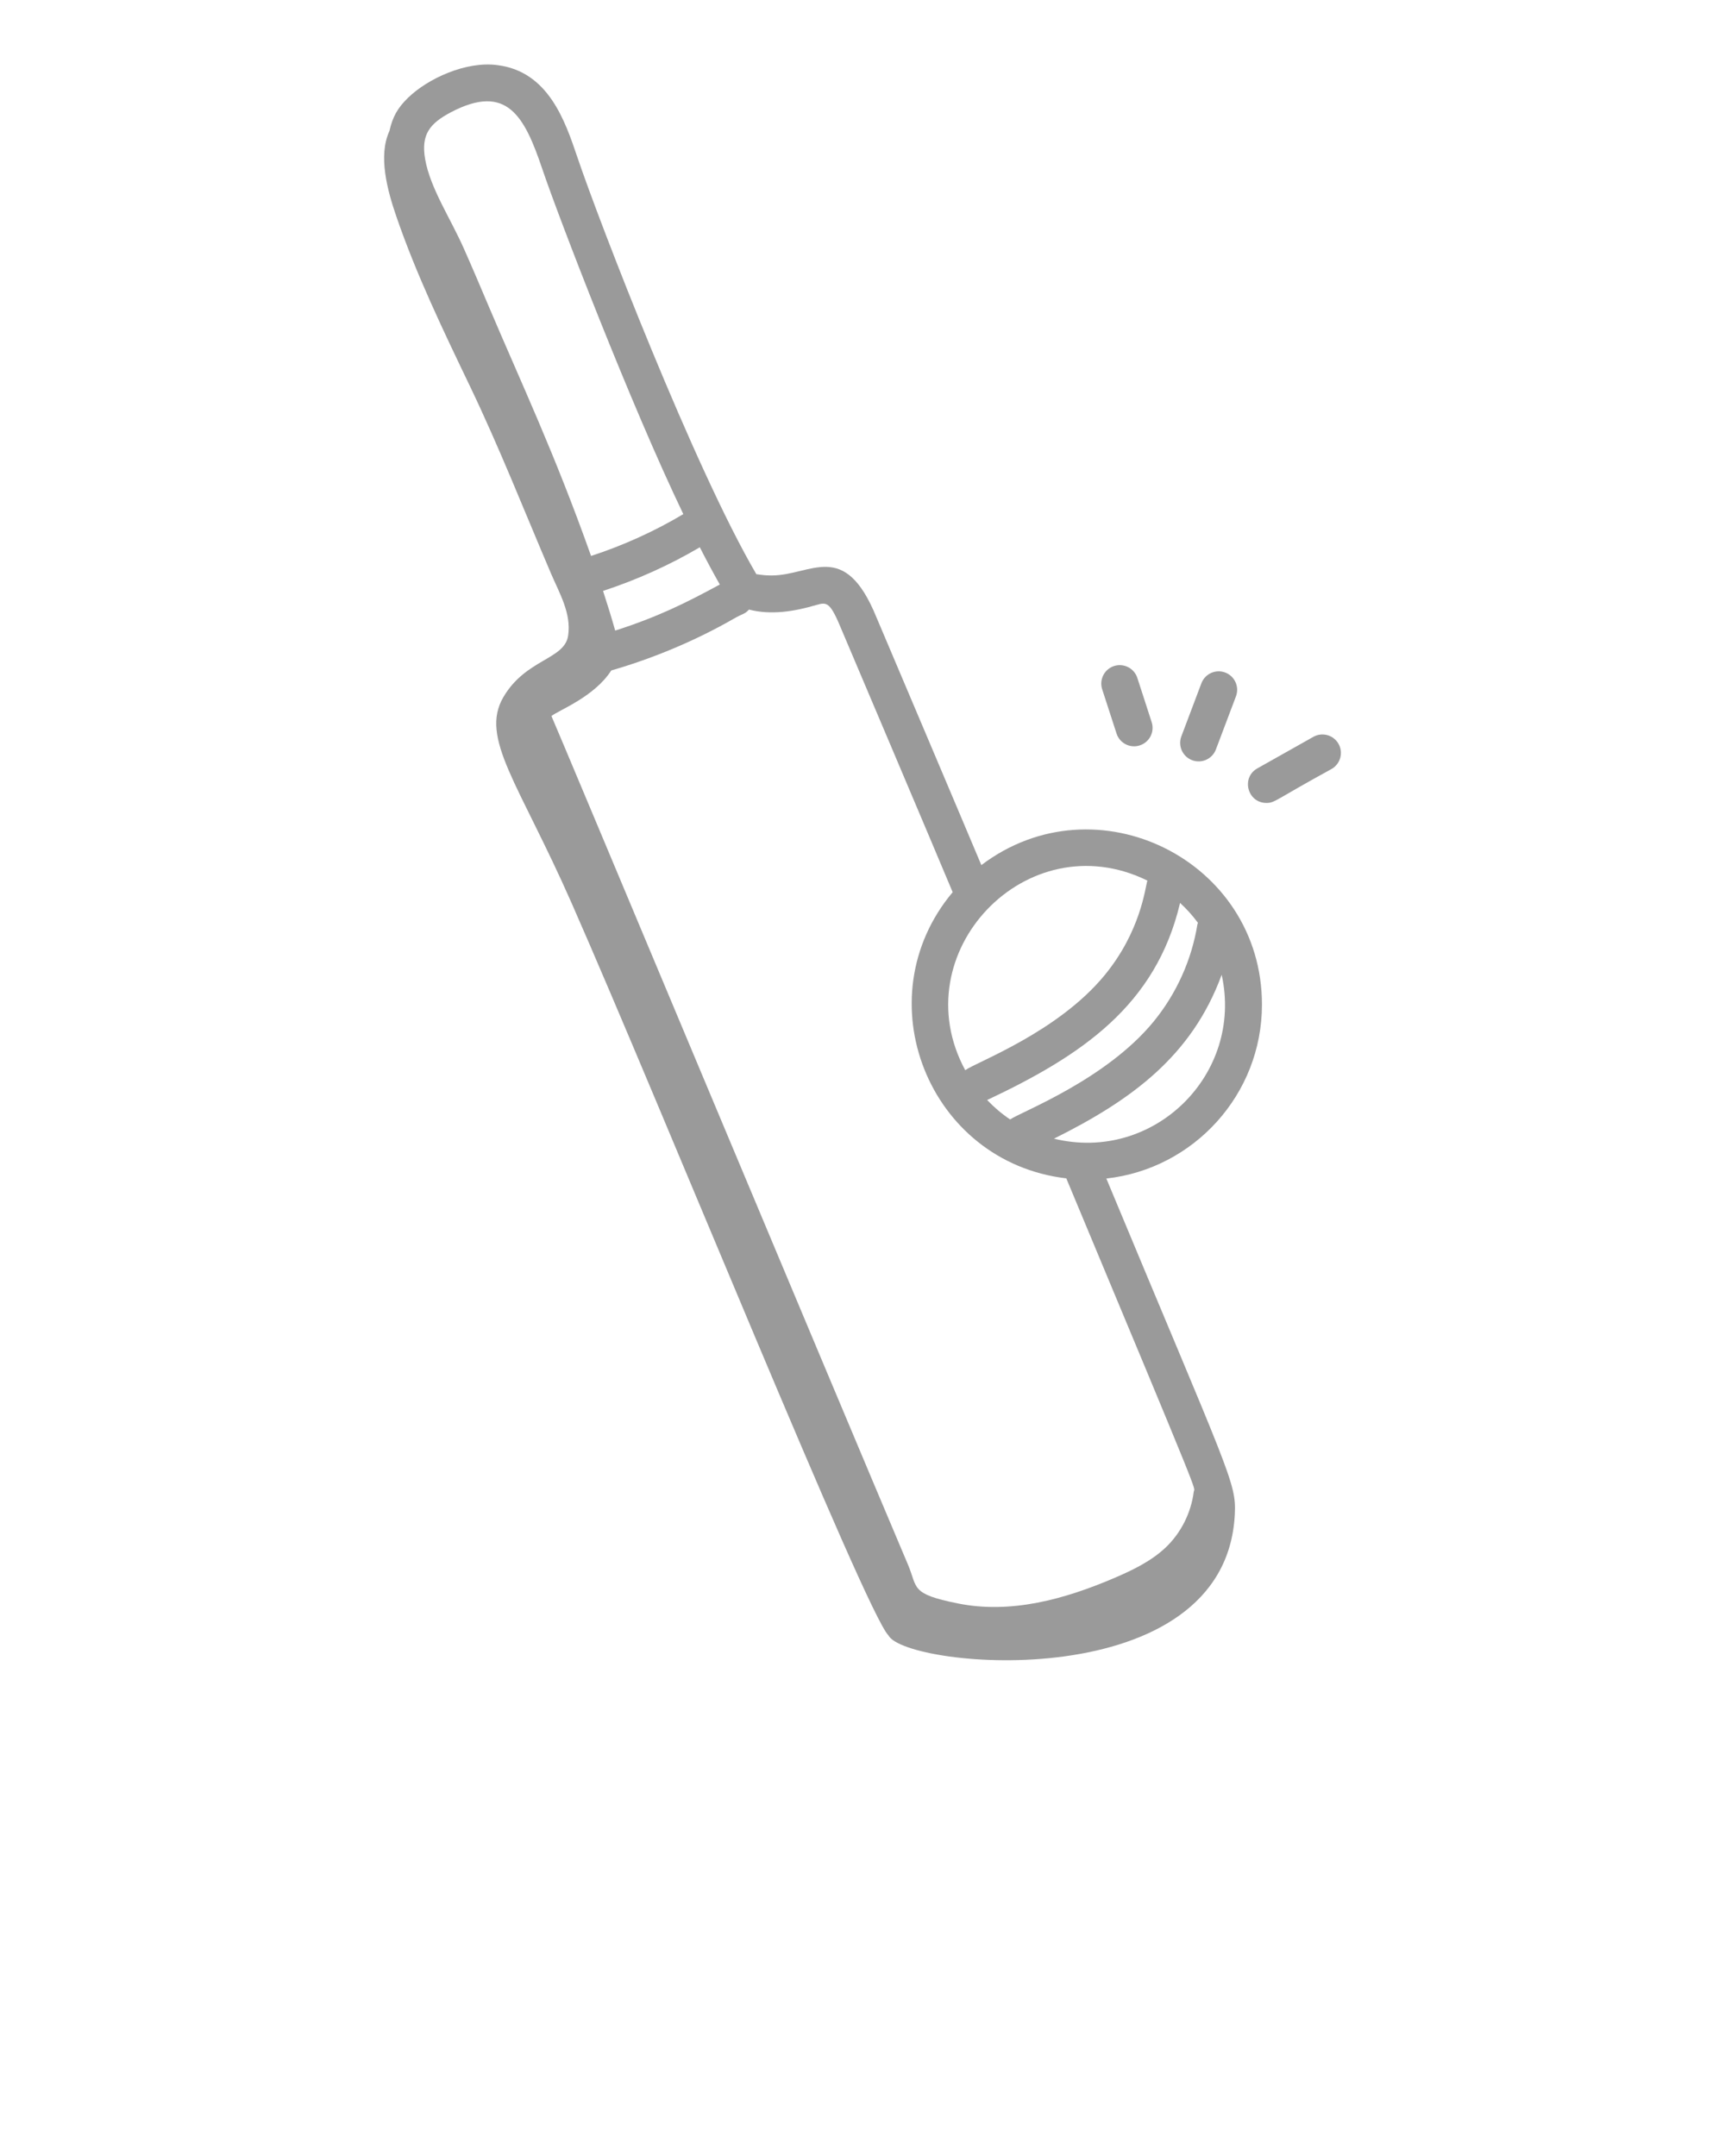 <svg xmlns="http://www.w3.org/2000/svg" xmlns:xlink="http://www.w3.org/1999/xlink" version="1.1" x="0px" y="0px" viewBox="0 0 70 87.5" style="enable-background:new 0 0 70 70;" xml:space="preserve" fill='#9a9a9a'><g><path d="M51.21,40.771c0-5.86-6.727-9.193-11.387-5.661   c-0.623-1.488-4.221-9.972-4.264-10.073c-1.298-3.171-2.64-1.682-4.245-1.682   c-0.446,0-0.61-0.068-0.617-0.044c-2.508-4.272-6.385-14.314-7.271-16.941   c-0.496-1.465-1.174-3.47-3.242-3.727c-1.273-0.171-2.83,0.548-3.628,1.328   c0.003-0.009,0.004-0.018,0.008-0.027c-0.005,0.013-0.014,0.024-0.019,0.037   c-0.406,0.401-0.609,0.746-0.743,1.338c-0.463,1.003-0.085,2.397,0.275,3.448   c0.815,2.373,1.906,4.64,2.99,6.899c1.196,2.494,2.205,5.062,3.29,7.604   c0.341,0.799,0.837,1.629,0.697,2.532c-0.15,0.971-1.715,0.937-2.625,2.486   c-0.973,1.661,0.624,3.498,2.759,8.346c3.649,8.285,11.938,28.809,12.865,29.738   c0.716,1.353,13.675,2.548,14.055-4.909c0.066-1.3-0.201-1.589-5.213-13.633   C48.442,47.436,51.21,44.422,51.21,40.771z M48.613,37.453   c-0.005,0.021-0.019,0.038-0.022,0.06c-0.235,1.451-0.853,2.818-1.784,3.955   c-1.93,2.348-5.323,3.635-5.817,3.964c-0.34-0.228-0.65-0.494-0.932-0.788   c3.85-1.815,6.849-3.84,7.829-7.999C48.153,36.889,48.397,37.16,48.613,37.453z    M46.56,35.738c-0.092,0.305-0.27,2.056-1.733,3.838   c-1.9,2.314-5.193,3.523-5.658,3.857C36.599,38.69,41.66,33.335,46.56,35.738z    M24.964,25.592c-0.14-0.499-0.306-1.039-0.493-1.61   c1.364-0.446,2.701-1.048,3.927-1.771c0.279,0.546,0.55,1.051,0.812,1.512   C27.811,24.481,26.688,25.039,24.964,25.592z M18.299,4.555   c2.28-1.195,2.987,0.174,3.705,2.296c0.653,1.937,3.591,9.579,5.725,14.014   c-1.164,0.696-2.441,1.273-3.744,1.698c-1.488-4.191-2.812-6.97-4.134-10.087   c-0.331-0.781-0.662-1.563-1.005-2.338c-0.549-1.257-1.385-2.483-1.595-3.683   C17.08,5.456,17.438,5.012,18.299,4.555z M48.442,60.54   c-0.106,0.856-0.524,1.685-1.147,2.271c-0.584,0.551-1.343,0.917-2.075,1.23   c-2.016,0.863-4.2,1.47-6.359,1.032c-1.941-0.39-1.614-0.632-2.017-1.576   c-2.897-6.831-14.405-34.336-14.467-34.437c0.284-0.231,1.741-0.775,2.428-1.85   c1.715-0.495,3.43-1.215,4.979-2.104c0.368-0.214,0.427-0.168,0.611-0.367   c0.892,0.231,1.838,0.078,2.721-0.183c0.456-0.133,0.574-0.125,1.056,1.048   c0.043,0.1,3.76,8.863,4.487,10.605c-3.617,4.312-0.996,10.955,4.611,11.614   C48.945,61.419,48.472,60.299,48.442,60.54z M42.77,46.212   c3.155-1.571,5.595-3.355,6.805-6.651C50.469,43.602,46.814,47.203,42.77,46.212   z"/><path d="M54.032,31.21c0.36-0.203,0.488-0.66,0.285-1.021   c-0.202-0.358-0.658-0.488-1.021-0.285l-2.273,1.28   c-0.669,0.377-0.402,1.403,0.369,1.403   C51.737,32.587,51.732,32.469,54.032,31.21z"/><path d="M49.341,30.416l0.814-2.156c0.146-0.387-0.049-0.82-0.437-0.966   c-0.387-0.146-0.819,0.049-0.966,0.437L47.939,29.885   c-0.146,0.388,0.049,0.82,0.436,0.967C48.763,30.999,49.195,30.803,49.341,30.416z   "/><path d="M46.253,30.251c0.395-0.128,0.61-0.551,0.481-0.944l-0.581-1.794   c-0.127-0.394-0.552-0.608-0.944-0.483c-0.395,0.128-0.61,0.55-0.483,0.944   l0.583,1.796C45.439,30.172,45.871,30.379,46.253,30.251z" fill='#9a9a9a'/></g></svg>